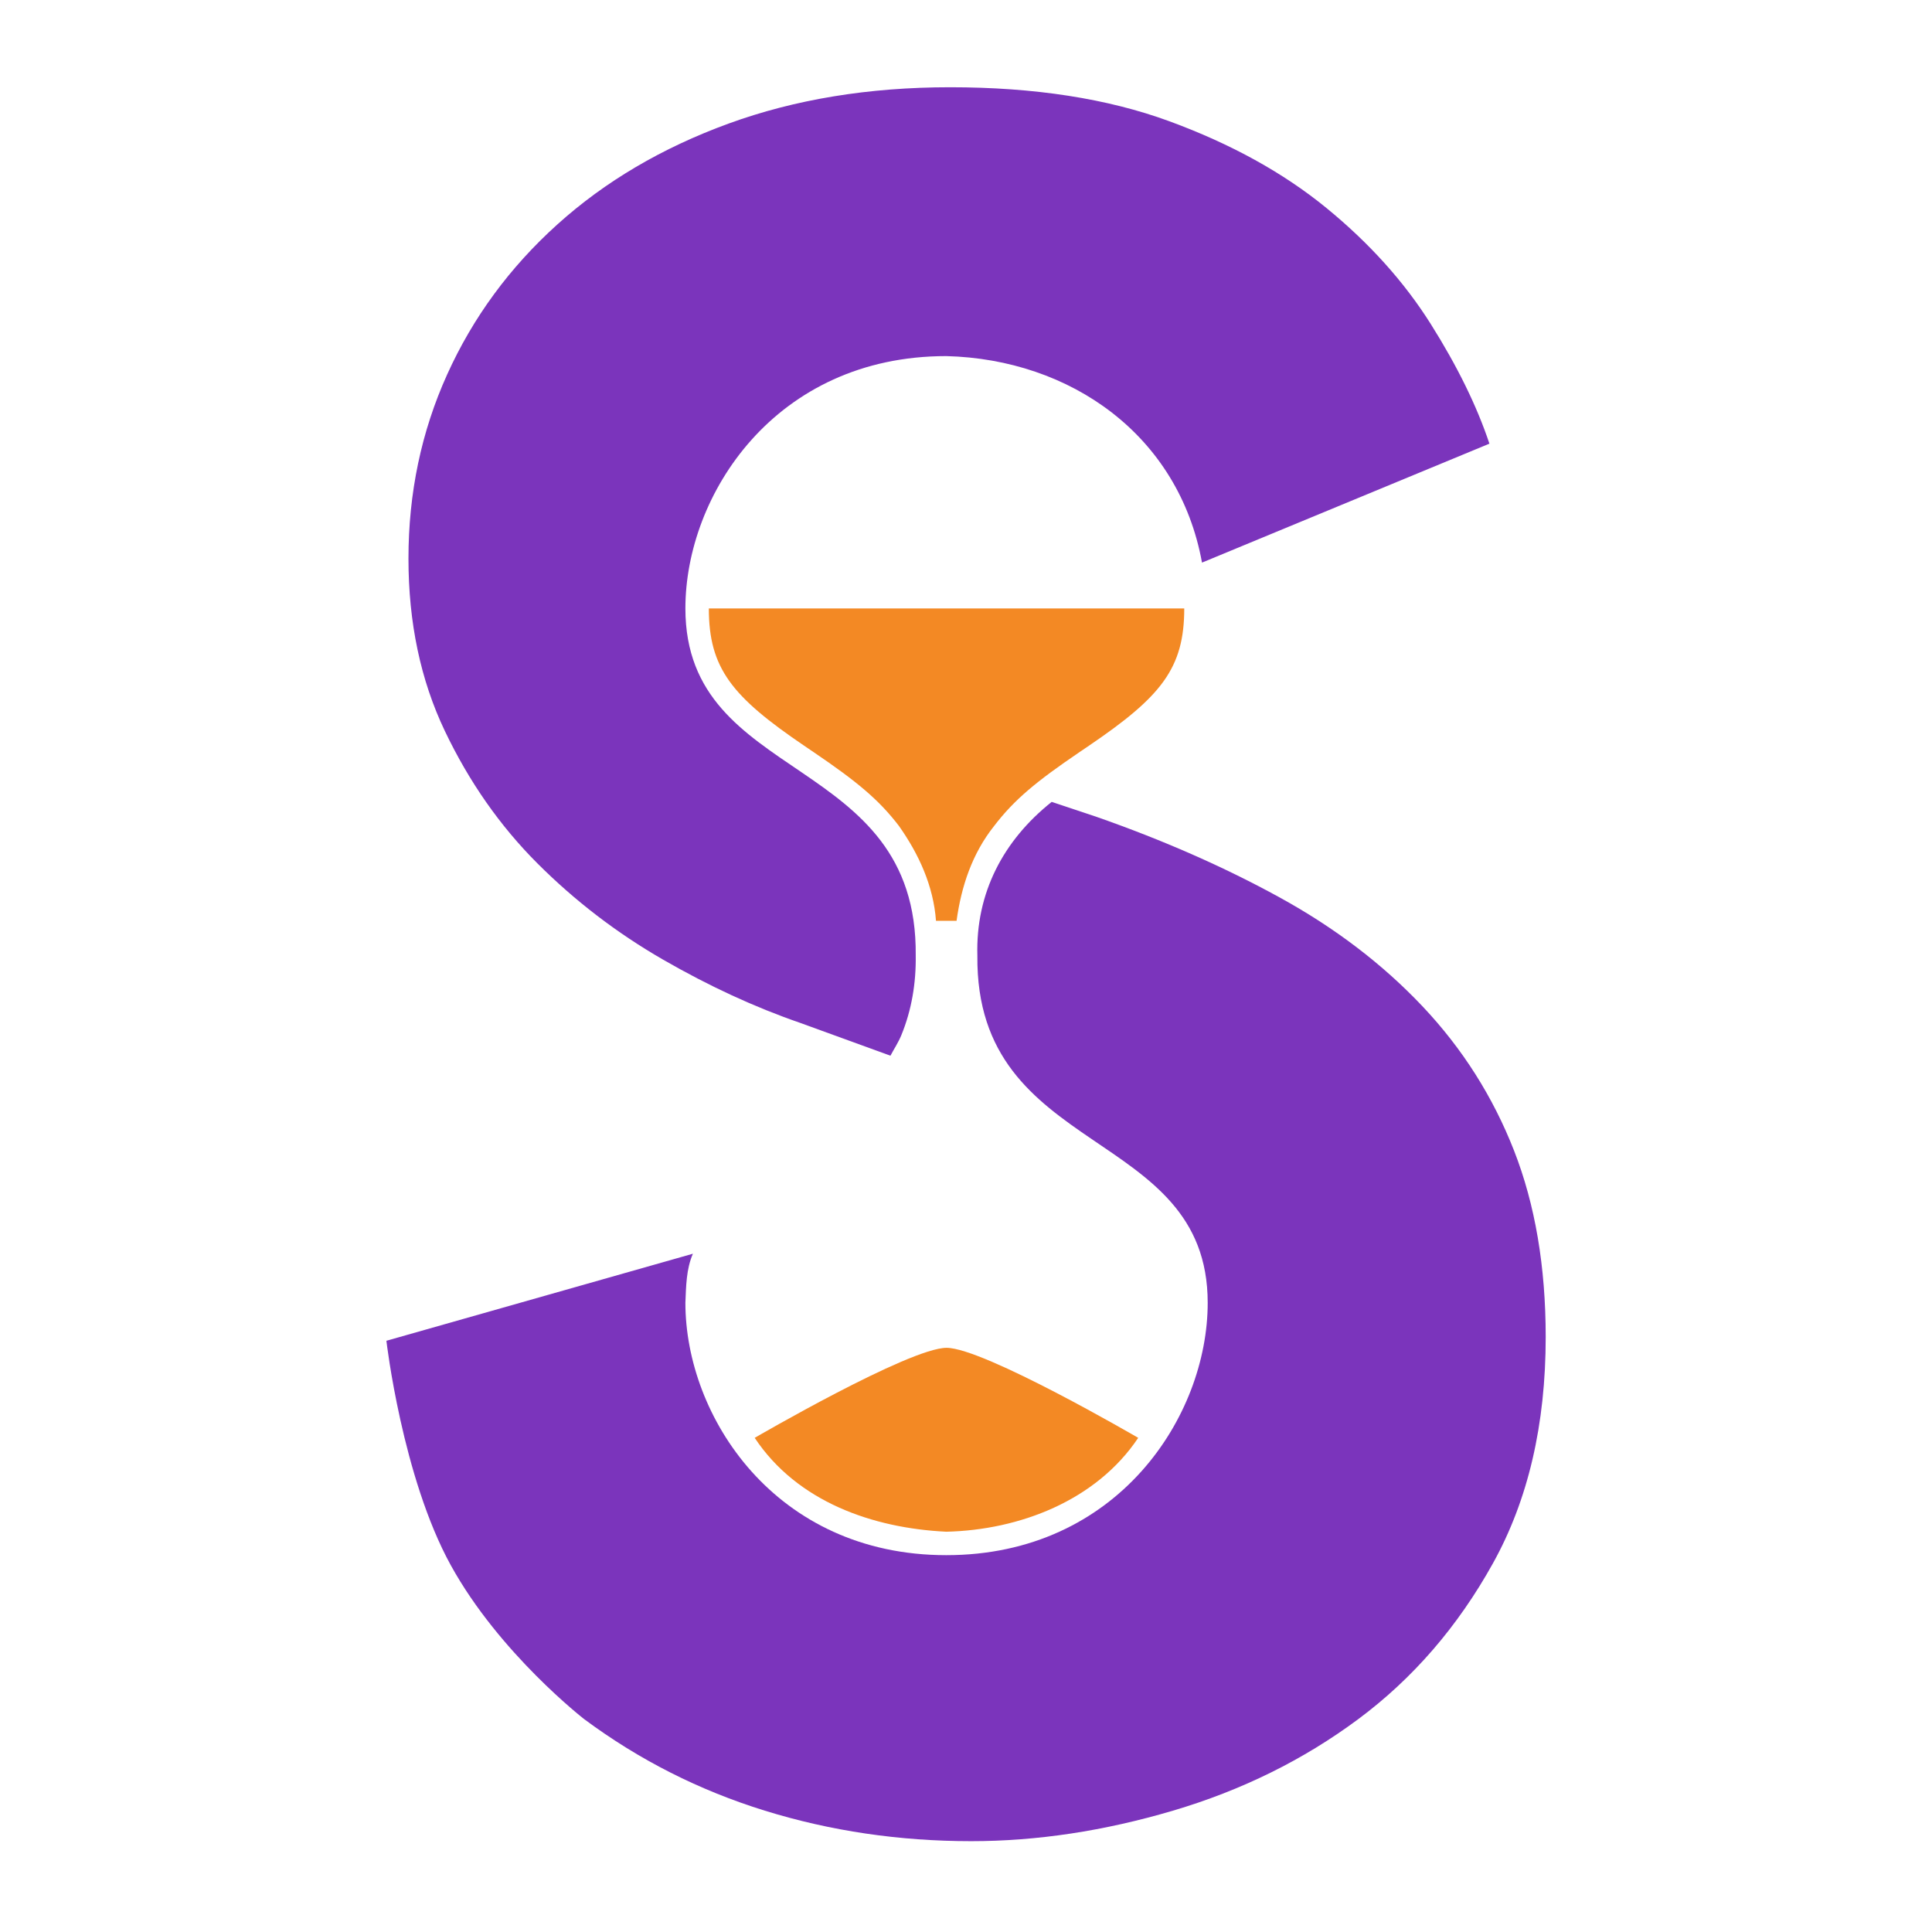 <svg width="310" height="310" viewBox="0 0 310 310" fill="none" xmlns="http://www.w3.org/2000/svg">
<path d="M168.749 128.667L175.778 131.01C186.563 134.773 196.408 139.1 205.313 143.991C214.217 148.882 221.867 154.713 228.263 161.486C234.659 168.258 239.55 175.971 242.937 184.624C246.323 193.277 248.016 203.248 248.016 214.535C248.016 228.582 245.194 240.684 239.551 250.842C233.907 261.001 226.696 269.341 217.917 275.862C209.138 282.383 199.231 287.274 188.194 290.535C177.158 293.796 166.373 295.426 155.838 295.426C144.3 295.426 133.264 293.796 122.729 290.535C112.194 287.274 102.537 282.383 93.758 275.862C93.758 275.862 80.141 265.318 72.336 251.16C64.532 237.003 62 215.134 62 215.134L111.179 201.167C110.107 203.634 110.085 206.41 109.975 209.047C109.975 227.255 124.359 249.535 151.839 249.535C179.32 249.535 193.782 227.255 193.782 209.047C193.782 180.703 156.49 185.914 156.824 153.337C156.539 143.266 161.006 134.832 168.749 128.667Z" fill="#7B34BC"/>
<path d="M152.451 14C165.996 14 177.722 15.819 187.63 19.456C197.537 23.093 205.94 27.733 212.838 33.377C219.735 39.02 225.316 45.228 229.58 52C233.844 58.773 236.979 65.169 238.986 71.188L192.868 90.273C189.141 69.803 171.766 57.645 151.839 57.138C124.359 57.138 109.975 79.418 109.975 97.626C109.975 125.97 147.267 120.759 146.933 153.336C146.995 157.712 146.288 162.051 144.619 166.112C144.148 167.257 143.457 168.299 142.877 169.393L128.372 164.119C121.098 161.611 113.761 158.225 106.362 153.961C98.963 149.697 92.253 144.555 86.233 138.535C80.214 132.515 75.26 125.429 71.372 117.278C67.484 109.126 65.54 99.908 65.54 89.624C65.54 79.089 67.609 69.244 71.748 60.089C75.887 50.934 81.781 42.908 89.432 36.01C97.082 29.113 106.237 23.72 116.897 19.832C127.557 15.944 139.408 14 152.451 14Z" fill="#7B34BC"/>
<path d="M190.02 97.626C190.02 107.23 186.328 111.778 174.716 119.661C174.592 119.745 173.508 120.48 173.187 120.698C166.321 125.364 162.771 128.271 159.515 132.528C155.989 136.957 154.246 142.225 153.486 147.751H150.186C149.769 142.133 147.442 137.068 144.241 132.528C140.986 128.271 137.436 125.364 130.57 120.698C130.249 120.48 129.165 119.745 129.041 119.661C117.429 111.778 113.737 107.23 113.737 97.626H190.02Z" fill="#F38924"/>
<path d="M121.094 230.71C127.917 240.992 140.073 245.204 151.839 245.773C163.554 245.503 175.883 240.798 182.632 230.71C182.632 230.71 157.853 216.265 151.878 216.265C145.904 216.265 121.094 230.71 121.094 230.71Z" fill="#F38924"/>
</svg>
